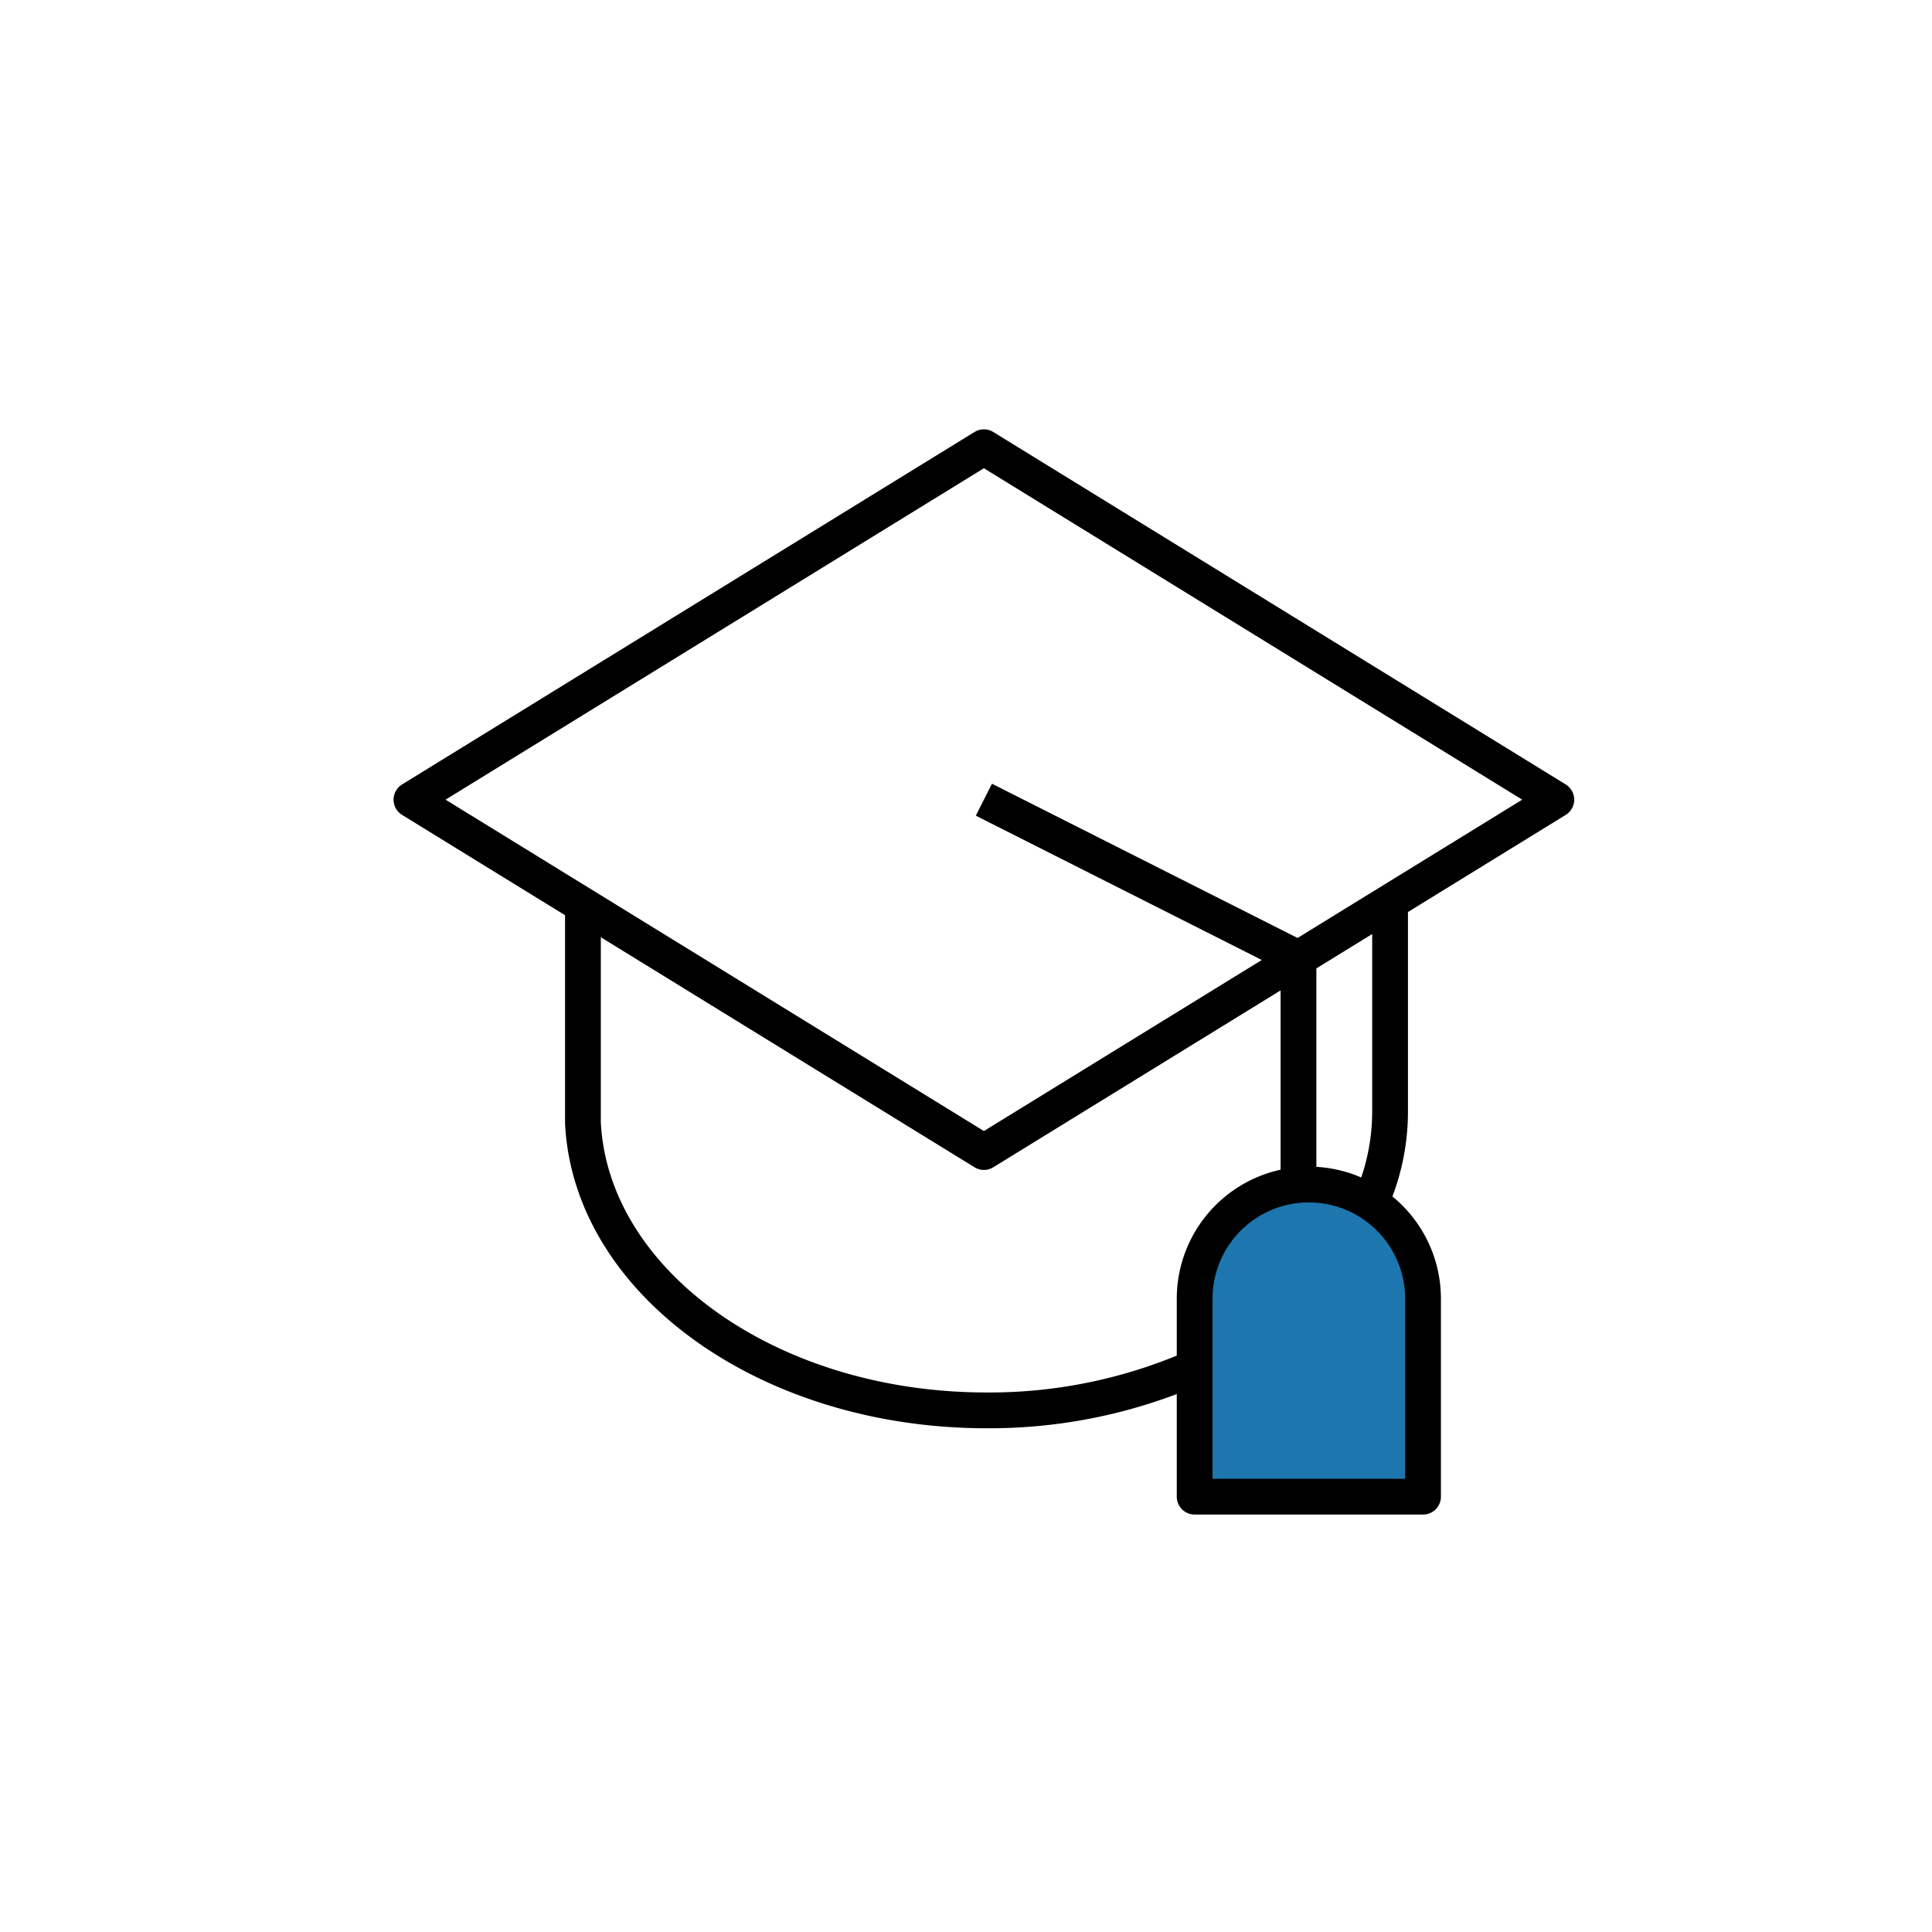 <svg xmlns="http://www.w3.org/2000/svg" width="54" height="54" viewBox="0 0 54 54">
  <g id="그룹_7963" data-name="그룹 7963" transform="translate(17403 19969)">
    <rect id="사각형_2672" data-name="사각형 2672" width="54" height="54" transform="translate(-17403 -19969)" fill="none"/>
    <g id="그룹_5042" data-name="그룹 5042" transform="translate(2607 -18)">
      <path id="패스_495" data-name="패스 495" d="M.5,10.351,16.5.5l16,9.851L16.5,20.2Z" transform="translate(-19999 -19939)" fill="none" stroke="#000" stroke-linejoin="round" stroke-width="1"/>
      <rect id="사각형_2292" data-name="사각형 2292" width="33" height="30.332" transform="translate(-19999 -19939)" fill="none"/>
      <line id="선_301" data-name="선 301" y2="6.317" transform="translate(-19973.707 -19924.211)" fill="none" stroke="#000" stroke-linejoin="round" stroke-width="1"/>
      <line id="선_302" data-name="선 302" x2="8.792" y2="4.437" transform="translate(-19982.5 -19928.648)" fill="none" stroke="#000" stroke-linejoin="round" stroke-width="1"/>
      <path id="패스_496" data-name="패스 496" d="M28.774,29.832H22.391V24.3a3.192,3.192,0,0,1,3.191-3.192h0A3.192,3.192,0,0,1,28.774,24.3Z" transform="translate(-19999 -19939)" fill="#1e76af" stroke="#000" stroke-linejoin="round" stroke-width="1"/>
      <path id="패스_497" data-name="패스 497" d="M27.853,13.3v5.76a6.2,6.2,0,0,1-.55,2.56" transform="translate(-19999 -19939)" fill="none" stroke="#000" stroke-linejoin="round" stroke-width="1"/>
      <path id="패스_498" data-name="패스 498" d="M5.293,13.3v6.08c.22,4.46,5.19,8.04,11.28,8.04a14.3,14.3,0,0,0,5.82-1.2" transform="translate(-19999 -19939)" fill="none" stroke="#000" stroke-linejoin="round" stroke-width="1"/>
      <rect id="사각형_2293" data-name="사각형 2293" width="33" height="30.332" transform="translate(-19999 -19939)" fill="none"/>
    </g>
  </g>
</svg>
